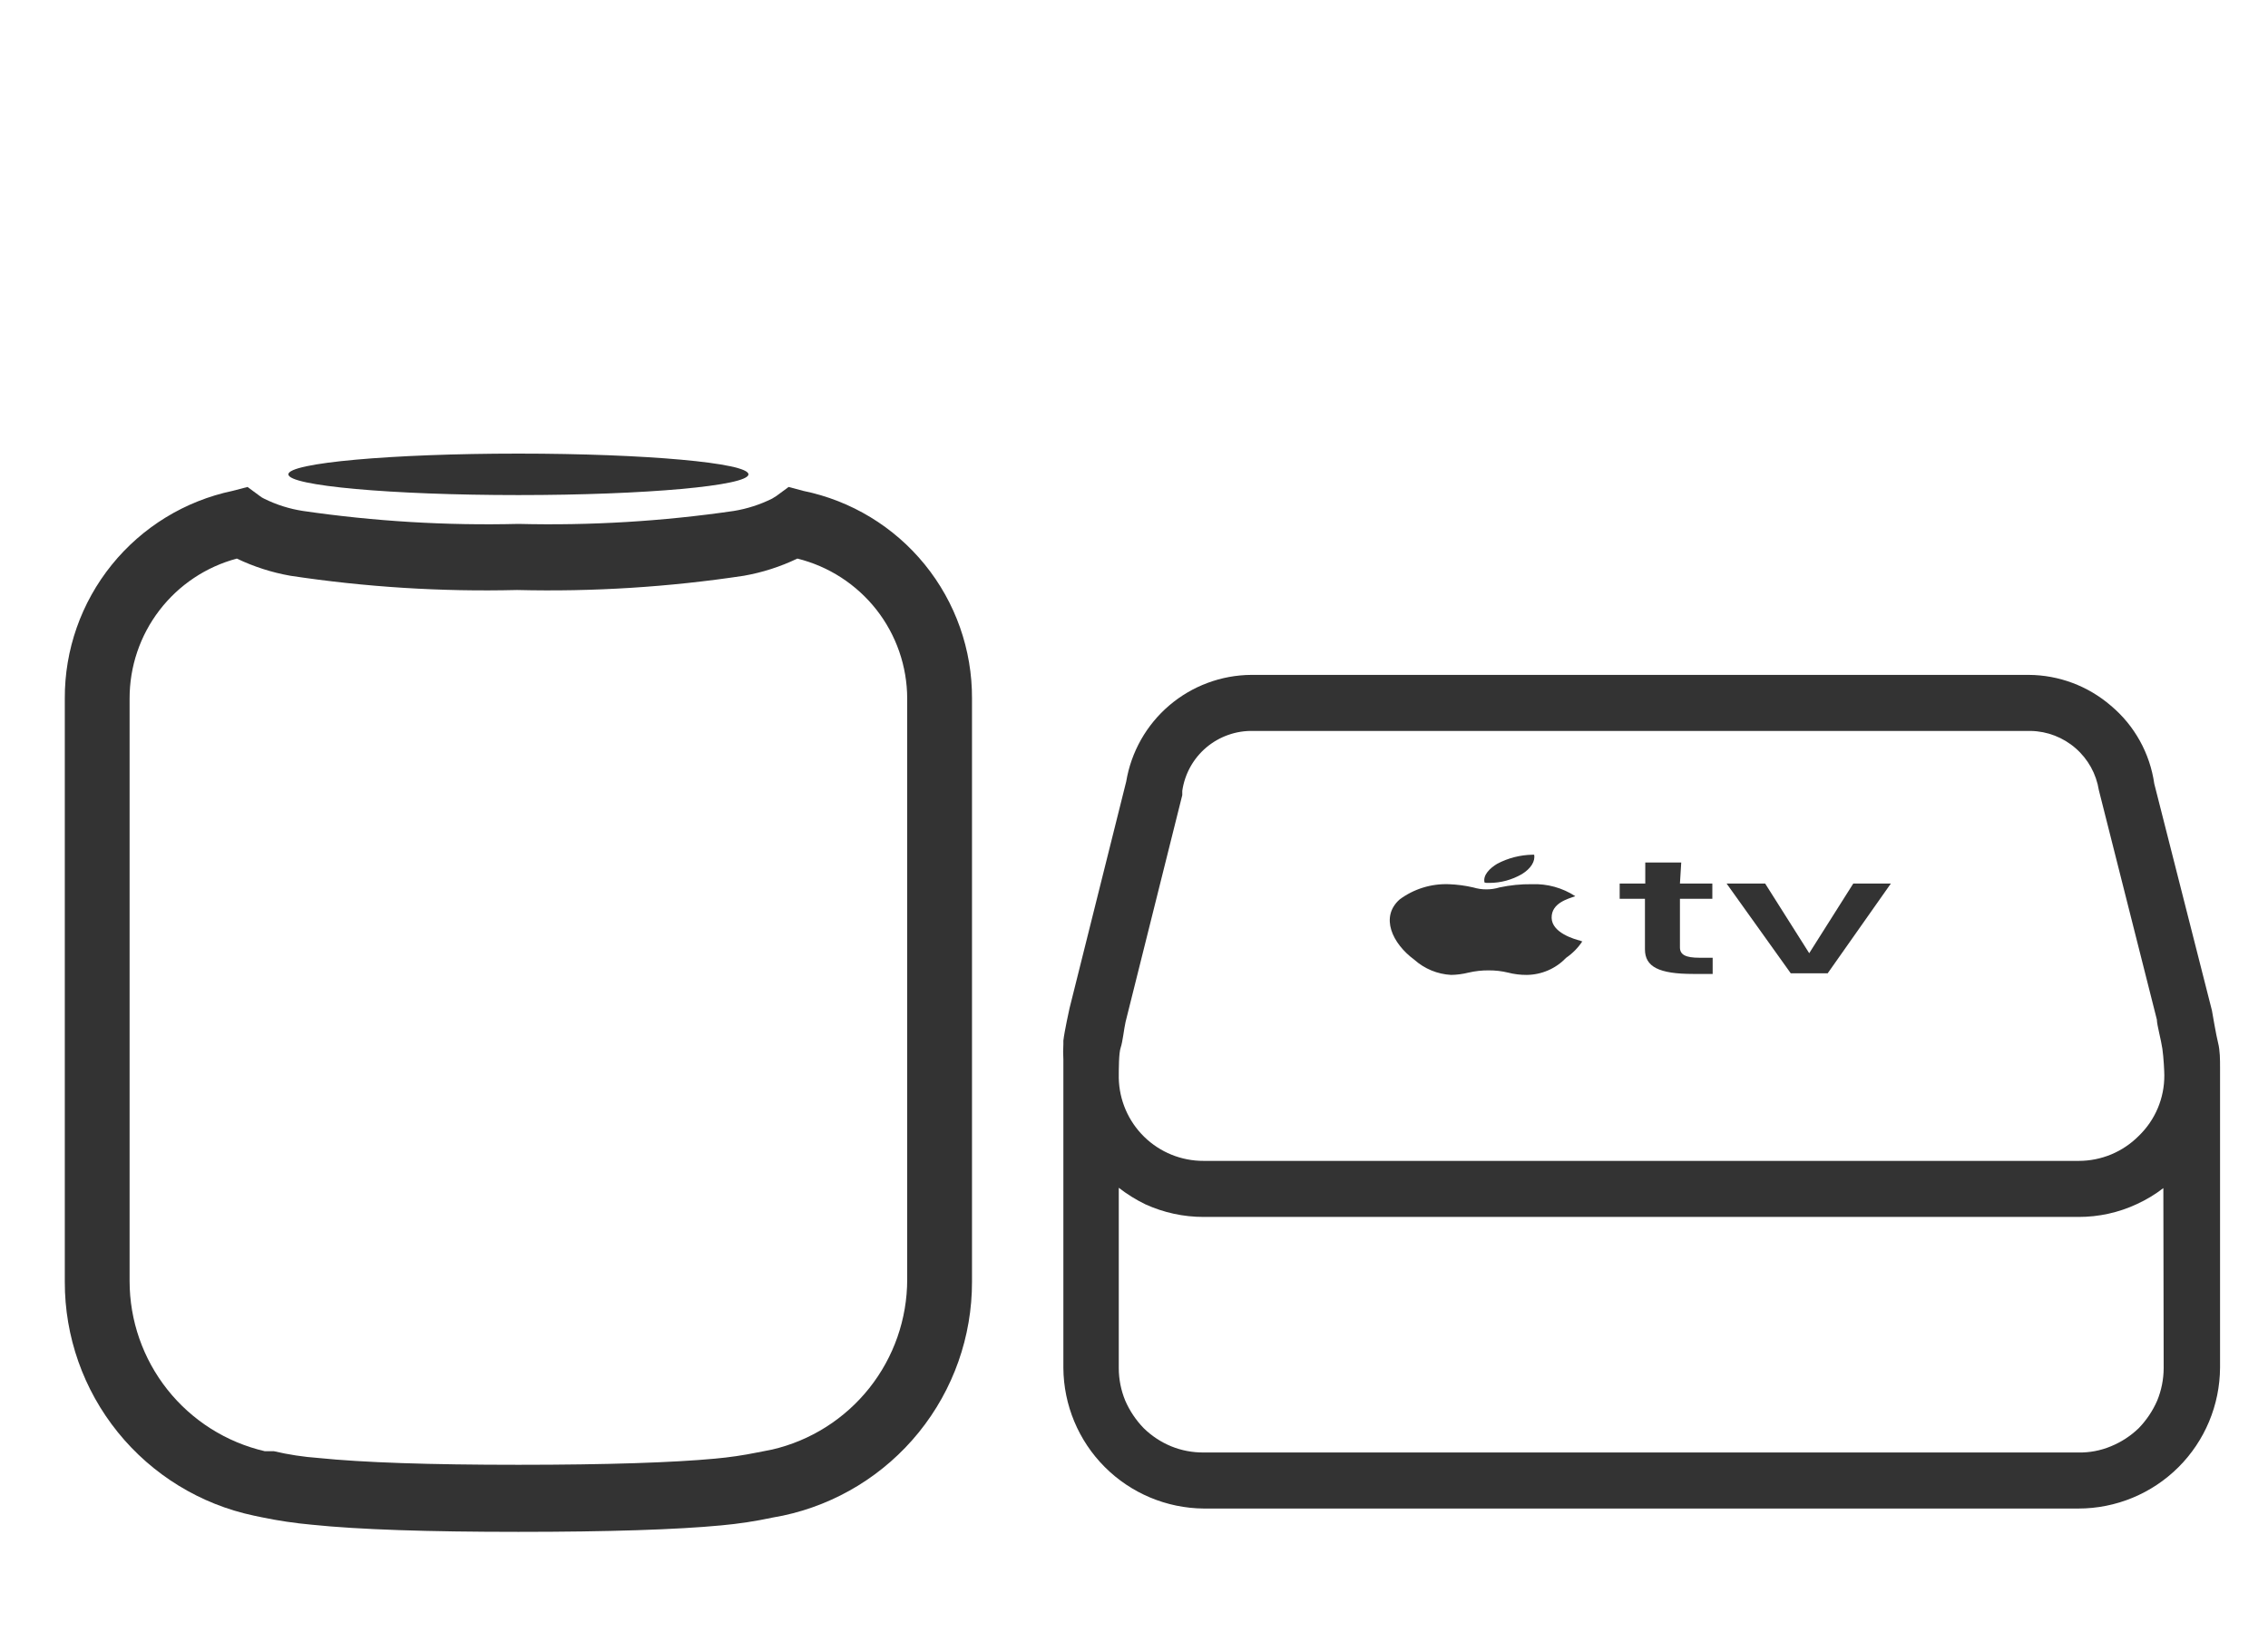 <svg width="70" height="51" viewBox="0 0 70 51" fill="none" xmlns="http://www.w3.org/2000/svg">
<path d="M24.79 15.15L24.34 15.03L23.96 15.31L23.83 15.39C23.458 15.575 23.06 15.703 22.65 15.77C20.449 16.091 18.224 16.225 16 16.17C13.776 16.225 11.551 16.091 9.35 15.77C8.933 15.706 8.528 15.578 8.15 15.39C8.103 15.369 8.06 15.342 8.02 15.31L7.64 15.03L7.18 15.15C5.711 15.459 4.393 16.265 3.449 17.433C2.505 18.601 1.993 20.058 2 21.56V39.56C1.996 41.251 2.574 42.892 3.638 44.207C4.701 45.522 6.185 46.431 7.84 46.78L8.08 46.83C8.592 46.937 9.109 47.013 9.63 47.06C11.07 47.21 13.22 47.28 16 47.28C18.78 47.28 20.9 47.21 22.26 47.08C22.791 47.032 23.319 46.952 23.84 46.84L24.16 46.78C25.814 46.429 27.297 45.52 28.36 44.206C29.424 42.891 30.003 41.251 30 39.56V21.56C30.007 20.054 29.492 18.592 28.542 17.423C27.592 16.254 26.266 15.451 24.79 15.15V15.15ZM28 39.49C28 40.707 27.588 41.889 26.831 42.842C26.073 43.796 25.016 44.465 23.83 44.74L23.37 44.83C22.941 44.917 22.507 44.981 22.07 45.02C20.79 45.14 18.75 45.21 16 45.21C13.25 45.21 11.2 45.14 9.83 45C9.365 44.967 8.904 44.896 8.45 44.79H8.17C6.984 44.514 5.927 43.846 5.169 42.892C4.412 41.939 4 40.757 4 39.54V21.56C3.998 20.576 4.321 19.618 4.92 18.837C5.519 18.055 6.359 17.494 7.31 17.24C7.833 17.491 8.389 17.669 8.96 17.77C11.276 18.12 13.618 18.268 15.96 18.21C18.302 18.268 20.644 18.12 22.96 17.77C23.532 17.669 24.087 17.491 24.61 17.24C25.576 17.479 26.434 18.034 27.049 18.816C27.663 19.599 27.998 20.565 28 21.56V39.49Z" fill="#333333"/>
<path d="M16 15.28C19.921 15.28 23.1 14.993 23.1 14.64C23.1 14.287 19.921 14 16 14C12.079 14 8.9 14.287 8.9 14.64C8.9 14.993 12.079 15.28 16 15.28Z" fill="#333333"/>
<path d="M68.52 32.94C68.52 32.72 68.52 32.42 68.46 32.19C68.4 31.96 68.27 31.19 68.27 31.19L66.49 24.19C66.356 23.249 65.879 22.39 65.15 21.78C64.446 21.173 63.549 20.836 62.62 20.83H38.62C37.692 20.836 36.796 21.17 36.09 21.771C35.384 22.373 34.913 23.205 34.76 24.12L33.01 31.12C33.01 31.12 32.85 31.84 32.82 32.12V32.23C32.811 32.387 32.811 32.544 32.82 32.7V42.22C32.828 43.367 33.286 44.465 34.096 45.277C34.906 46.089 36.003 46.55 37.15 46.56H64.15C65.305 46.56 66.414 46.102 67.233 45.287C68.052 44.472 68.514 43.366 68.52 42.21V32.94ZM66.78 42.23C66.778 42.573 66.71 42.913 66.58 43.23C66.442 43.545 66.249 43.833 66.01 44.08C65.761 44.32 65.469 44.51 65.15 44.64C64.833 44.772 64.493 44.837 64.15 44.83H37.15C36.807 44.833 36.467 44.769 36.15 44.64C35.833 44.51 35.544 44.319 35.3 44.08C35.06 43.833 34.867 43.545 34.73 43.23C34.599 42.913 34.531 42.573 34.53 42.23V36.66C34.785 36.858 35.059 37.029 35.35 37.17C35.915 37.428 36.529 37.561 37.15 37.56H64.15C64.775 37.562 65.393 37.426 65.96 37.16C66.247 37.028 66.519 36.864 66.77 36.67L66.78 42.23ZM66.01 35.06C65.767 35.304 65.479 35.498 65.162 35.63C64.844 35.762 64.504 35.83 64.16 35.83H37.15C36.464 35.833 35.805 35.566 35.315 35.087C34.825 34.608 34.543 33.955 34.53 33.27C34.53 32.99 34.53 32.5 34.59 32.33C34.65 32.16 34.69 31.76 34.74 31.54L36.49 24.54V24.41C36.565 23.887 36.83 23.41 37.233 23.069C37.637 22.729 38.152 22.547 38.68 22.56H62.68C63.189 22.57 63.678 22.759 64.062 23.094C64.446 23.428 64.7 23.887 64.78 24.39L66.57 31.47C66.57 31.63 66.7 32.09 66.74 32.37C66.78 32.65 66.8 33.07 66.8 33.19C66.802 33.539 66.733 33.885 66.597 34.206C66.461 34.528 66.261 34.818 66.01 35.06V35.06Z" fill="#333333"/>
<path d="M48.8 29.04C48.59 28.99 47.9 28.79 47.89 28.33C47.88 27.87 48.4 27.74 48.62 27.66C48.222 27.401 47.754 27.272 47.28 27.29C46.944 27.286 46.608 27.32 46.28 27.39C46.15 27.43 46.015 27.45 45.88 27.45C45.741 27.451 45.603 27.43 45.47 27.39C45.22 27.332 44.966 27.299 44.71 27.29C44.168 27.272 43.636 27.437 43.2 27.76C42.59 28.3 42.97 29.12 43.65 29.62C43.965 29.902 44.367 30.068 44.79 30.09V30.09C44.968 30.087 45.146 30.063 45.32 30.02C45.526 29.972 45.738 29.948 45.95 29.95C46.152 29.949 46.353 29.972 46.55 30.02C46.736 30.068 46.928 30.091 47.12 30.09C47.348 30.088 47.574 30.04 47.783 29.949C47.993 29.858 48.182 29.725 48.34 29.56C48.538 29.424 48.708 29.251 48.84 29.05H48.79L48.8 29.04Z" fill="#333333"/>
<path d="M51.89 26.62H50.78V27.27H49.99V27.74H50.77V29.3C50.77 29.84 51.2 30.06 52.26 30.06H52.86V29.56H52.45C52.03 29.56 51.85 29.47 51.85 29.24V27.74H52.85V27.27H51.85L51.89 26.62Z" fill="#333333"/>
<path d="M55.84 29.42L54.48 27.27H53.29L55.27 30.04H56.41L58.36 27.27H57.2L55.84 29.42Z" fill="#333333"/>
<path d="M45.88 27.25H45.97C46.321 27.25 46.666 27.156 46.97 26.98C47.25 26.81 47.39 26.58 47.35 26.38H47.3C46.919 26.387 46.546 26.482 46.21 26.66C45.99 26.79 45.76 27.01 45.82 27.24L45.88 27.25Z" fill="#333333"/>
</svg>
